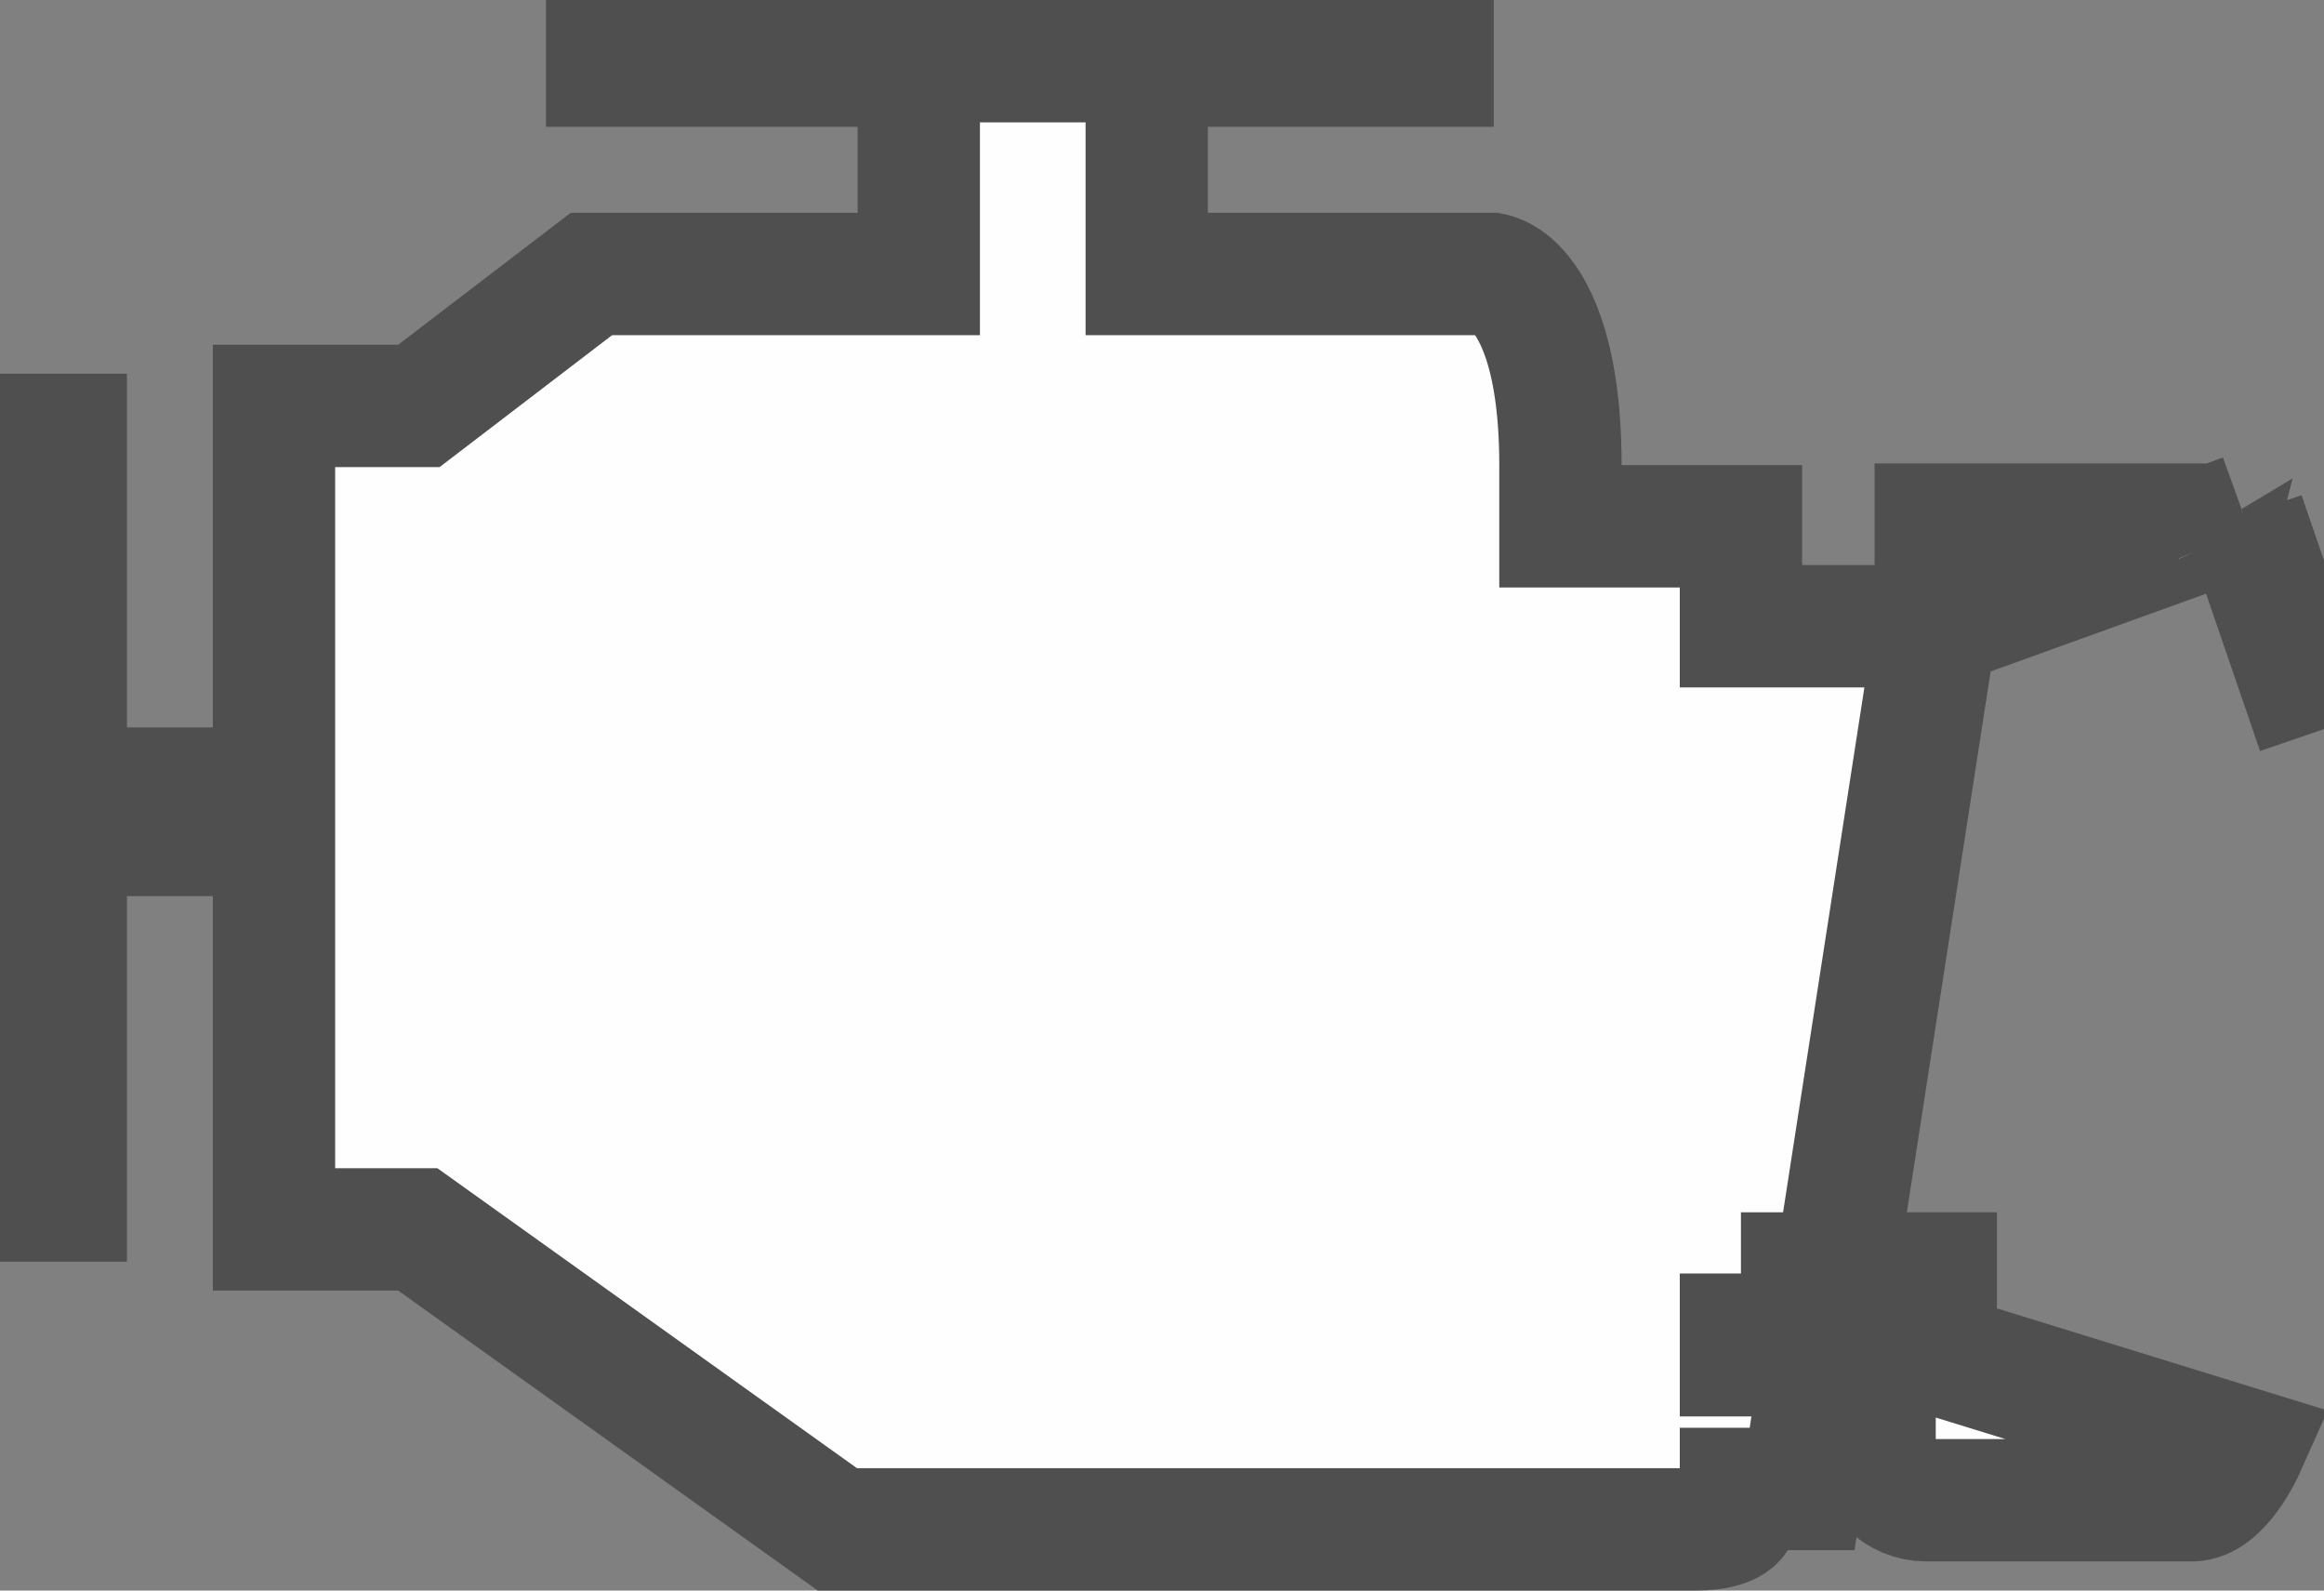 <svg width="190" height="130" viewBox="0 0 190 130" fill="none" xmlns="http://www.w3.org/2000/svg">
<rect x="0" y="0" width="190" height="130" fill="#808080" stroke="none"/>
<path d="M158.259 51.183H153.259H147.332H142.332V46.183V46.16V46.136V46.112V46.089V46.065V46.042V46.019V45.995V45.972V45.949V45.925V45.902V45.879V45.856V45.833V45.809V45.786V45.763V45.74V45.717V45.694V45.672V45.649V45.626V45.603V45.58V45.558V45.535V45.512V45.49V45.467V45.445V45.422V45.4V45.377V45.355V45.333V45.31V45.288V45.266V45.243V45.221V45.199V45.177V45.155V45.133V45.111V45.089V45.067V45.045V45.023V45.001V44.98V44.958V44.936V44.914V44.893V44.871V44.85V44.828V44.807V44.785V44.764V44.742V44.721V44.7V44.678V44.657V44.636V44.615V44.594V44.573V44.552V44.531V44.51V44.489V44.468V44.447V44.426V44.405V44.385V44.364V44.343V44.322V44.302V44.281V44.261V44.24V44.22V44.199V44.179V44.159V44.138V44.118V44.098V44.078V44.057V44.037V44.017V43.997V43.977V43.957V43.937V43.917V43.898V43.878V43.858V43.838V43.819V43.799V43.779V43.76V43.74V43.721V43.701V43.682V43.662V43.643V43.623V43.604V43.585V43.566V43.547V43.528V43.508V43.489V43.47V43.451V43.432V43.413V43.395V43.376V43.357V43.338V43.32V43.301V43.282V43.264V43.245V43.227V43.208V43.19V43.171V43.153V43.135V43.117V43.098V43.08V43.062V43.044V43.026V43.015H132.574H127.574V38.015C127.574 28.449 125.163 24.808 123.843 23.51C123.157 22.835 122.551 22.572 122.219 22.464C122.096 22.424 122.003 22.404 121.95 22.394H98.752H93.752V17.394V10.365V5.365H98.752H117.123V5H49.633V5.365H70.115H75.115V10.365V17.394V22.394H70.115V17.394C70.115 22.394 70.115 22.394 70.115 22.394H70.114H70.114H70.112H70.111H70.109H70.108H70.105H70.103H70.1H70.097H70.094H70.09H70.086H70.082H70.077H70.073H70.067H70.062H70.056H70.05H70.044H70.038H70.031H70.024H70.016H70.009H70.001H69.993H69.984H69.975H69.966H69.957H69.948H69.938H69.928H69.917H69.907H69.896H69.885H69.873H69.861H69.849H69.837H69.824H69.812H69.799H69.785H69.772H69.758H69.744H69.729H69.715H69.7H69.684H69.669H69.653H69.638H69.621H69.605H69.588H69.571H69.554H69.536H69.519H69.501H69.483H69.464H69.445H69.426H69.407H69.388H69.368H69.348H69.328H69.307H69.287H69.266H69.244H69.223H69.201H69.179H69.157H69.135H69.112H69.089H69.066H69.043H69.019H68.995H68.971H68.947H68.922H68.898H68.873H68.847H68.822H68.796H68.77H68.744H68.718H68.691H68.664H68.637H68.61H68.583H68.555H68.527H68.499H68.47H68.442H68.413H68.384H68.355H68.325H68.295H68.266H68.235H68.205H68.174H68.144H68.113H68.081H68.05H68.018H67.987H67.954H67.922H67.89H67.857H67.824H67.791H67.758H67.724H67.691H67.657H67.623H67.588H67.554H67.519H67.484H67.449H67.414H67.378H67.342H67.306H67.27H67.234H67.198H67.161H67.124H67.087H67.05H67.012H66.975H66.937H66.899H66.86H66.822H66.783H66.745H66.706H66.666H66.627H66.588H66.548H66.508H66.468H66.428H66.387H66.347H66.306H66.265H66.224H66.183H66.141H66.099H66.058H66.016H65.973H65.931H65.888H65.846H65.803H65.76H65.717H65.673H65.63H65.586H65.542H65.498H65.454H65.409H65.365H65.32H65.275H65.23H65.185H65.14H65.094H65.049H65.003H64.957H64.911H64.864H64.818H64.771H64.725H64.678H64.631H64.583H64.536H64.489H64.441H64.393H64.345H64.297H64.249H64.2H64.152H64.103H64.054H64.005H63.956H63.907H63.857H63.808H63.758H63.708H63.658H63.608H63.558H63.508H63.457H63.407H63.356H63.305H63.254H63.203H63.151H63.1H63.048H62.997H62.945H62.893H62.841H62.788H62.736H62.684H62.631H62.578H62.526H62.473H62.419H62.366H62.313H62.26H62.206H62.152H62.099H62.044H61.99H61.936H61.882H61.828H61.773H61.719H61.664H61.609H61.554H61.499H61.444H61.389H61.333H61.278H61.222H61.166H61.111H61.055H60.999H60.943H60.886H60.83H60.774H60.717H60.661H60.604H60.547H60.49H60.433H60.376H60.319H60.261H60.204H60.147H60.089H60.031H59.974H59.916H59.858H59.8H59.742H59.684H59.625H59.567H59.508H59.45H59.391H59.332H59.274H59.215H59.156H59.097H59.038H58.978H58.919H58.86H58.8H58.741H58.681H58.621H58.562H58.502H58.442H58.382H58.322H58.262H58.202H58.142H58.081H58.021H57.96H57.9H57.839H57.779H57.718H57.657H57.596H57.535H57.474H57.413H57.352H57.291H57.23H57.169H57.107H57.046H56.984H56.923H56.861H56.8H56.738H56.676H56.614H56.553H56.491H56.429H56.367H56.305H56.243H56.181H56.118H56.056H55.994H55.932H55.869H55.807H55.745H55.682H55.619H55.557H55.494H55.432H55.369H55.306H55.243H55.181H55.118H55.055H54.992H54.929H54.866H54.803H54.74H54.677H54.614H54.551H54.488H54.425H54.361H54.298H54.235H54.172H54.108H54.045H53.981H53.918H53.855H53.791H53.728H53.664H53.601H53.537H53.474H53.41H53.347H53.283H53.22H53.156H53.092H53.029H52.965H52.901H52.838H52.774H52.71H52.647H52.583H52.519H52.456H52.392H52.328H52.264H52.201H52.137H52.073H52.009H51.946H51.882H51.818H51.754H51.691H51.627H51.563H51.499H51.436H51.372H51.308H51.245H51.181H51.117H51.053H50.99H50.926H50.862H50.799H50.735H50.672H50.608H50.544H50.481H50.417H50.353H50.29H50.227H50.163H50.099H50.036H49.973H49.909H49.846H49.782H49.719H49.656H49.592H49.529H49.466H49.403H49.339H49.276H49.213H49.15H49.087H49.024H48.961H48.898H48.835H48.772H48.709H48.646H48.583H48.52H48.458H48.395H48.349L35.592 32.149L34.247 33.177H32.554H22.401V59.45V64.45H17.401H10.378H5.378V59.45V35.546H5V98.12H5.378V73.243V68.243H10.378H17.401H22.401V73.243V100.482H32.554H34.158L35.462 101.414L68.463 125H68.463H68.527H68.593H68.659H68.726H68.795H68.865H68.936H69.008H69.081H69.155H69.231H69.307H69.385H69.463H69.543H69.624H69.706H69.789H69.874H69.959H70.045H70.132H70.221H70.31H70.401H70.493H70.585H70.679H70.773H70.869H70.966H71.064H71.162H71.262H71.363H71.465H71.567H71.671H71.775H71.881H71.988H72.095H72.204H72.313H72.424H72.535H72.647H72.76H72.874H72.99H73.106H73.222H73.34H73.459H73.578H73.699H73.82H73.942H74.065H74.189H74.314H74.44H74.566H74.694H74.822H74.951H75.081H75.212H75.343H75.475H75.609H75.743H75.877H76.013H76.149H76.286H76.424H76.563H76.702H76.843H76.984H77.125H77.268H77.411H77.555H77.7H77.845H77.992H78.138H78.286H78.434H78.583H78.733H78.883H79.034H79.186H79.339H79.492H79.646H79.8H79.955H80.111H80.267H80.425H80.582H80.741H80.9H81.059H81.219H81.38H81.542H81.704H81.866H82.029H82.193H82.358H82.523H82.688H82.854H83.021H83.188H83.356H83.524H83.693H83.863H84.032H84.203H84.374H84.545H84.717H84.89H85.063H85.236H85.41H85.585H85.76H85.935H86.111H86.287H86.464H86.642H86.819H86.998H87.176H87.355H87.535H87.714H87.895H88.076H88.257H88.438H88.62H88.802H88.985H89.168H89.352H89.535H89.72H89.904H90.089H90.275H90.46H90.646H90.832H91.019H91.206H91.393H91.581H91.769H91.957H92.145H92.334H92.523H92.713H92.902H93.092H93.283H93.473H93.664H93.855H94.046H94.237H94.429H94.621H94.813H95.006H95.198H95.391H95.584H95.778H95.971H96.165H96.359H96.552H96.747H96.941H97.136H97.33H97.525H97.72H97.915H98.111H98.306H98.502H98.697H98.893H99.089H99.285H99.481H99.678H99.874H100.07H100.267H100.464H100.66H100.857H101.054H101.251H101.448H101.645H101.842H102.039H102.236H102.433H102.63H102.827H103.025H103.222H103.419H103.616H103.813H104.011H104.208H104.405H104.602H104.799H104.996H105.193H105.39H105.587H105.784H105.981H106.178H106.374H106.571H106.767H106.964H107.16H107.356H107.552H107.748H107.944H108.14H108.336H108.531H108.727H108.922H109.117H109.312H109.507H109.702H109.896H110.09H110.285H110.479H110.672H110.866H111.059H111.253H111.446H111.638H111.831H112.023H112.215H112.407H112.599H112.79H112.982H113.172H113.363H113.554H113.744H113.934H114.123H114.312H114.501H114.69H114.879H115.067H115.255H115.442H115.629H115.816H116.003H116.189H116.375H116.56H116.745H116.93H117.115H117.299H117.483H117.666H117.849H118.032H118.214H118.396H118.577H118.758H118.939H119.119H119.299H119.478H119.657H119.835H120.013H120.191H120.368H120.545H120.721H120.897H121.072H121.247H121.421H121.595H121.768H121.941H122.114H122.286H122.457H122.628H122.798H122.968H123.137H123.306H123.474H123.642H123.809H123.975H124.141H124.306H124.471H124.635H124.799H124.962H125.125H125.286H125.448H125.608H125.768H125.928H126.087H126.245H126.402H126.559H126.716H126.871H127.026H127.18H127.334H127.487H127.639H127.791H127.942H128.092H128.241H128.39H128.538H128.686H128.832H128.978H129.124H129.268H129.412H129.555H129.697H129.839H129.98H130.12H130.259H130.397H130.535H130.672H130.808H130.943H131.078H131.212H131.345H131.477H131.608H131.739H131.868H131.997H132.125H132.252H132.378H132.504H132.628H132.752H132.875H132.997H133.118H133.238H133.358H133.476H133.593H133.71H133.826H133.941H134.054H134.167H134.279H134.39H134.501H134.61H134.718H134.825H134.932H135.037H135.141H135.245H135.347H135.449H135.549H135.649H135.747H135.844H135.941H136.036H136.131H136.224H136.316H136.408H136.498H136.587H136.675H136.762H136.848H136.933H137.017H137.1H137.182H137.262H137.342H137.42H137.498H137.574H137.649H137.723H137.796H137.868H137.938H138.008H138.076H138.143H138.209H138.274H138.338H138.4H138.461H138.522H138.581H138.638C140.361 125 141.171 124.638 141.497 124.438C141.803 124.251 141.97 124.034 142.097 123.758C142.247 123.431 142.329 123.03 142.355 122.649C142.368 122.473 142.365 122.337 142.362 122.266C142.362 122.258 142.362 122.251 142.361 122.246L142.332 122.011V121.695H147.332L158.259 51.183ZM158.259 51.183V46.183V42.879H178.121C178.131 42.892 178.141 42.906 178.151 42.92C178.366 43.217 178.56 43.544 178.705 43.813C178.775 43.942 178.826 44.044 178.856 44.106C178.871 44.136 178.88 44.156 178.883 44.162L178.883 44.162L178.879 44.154L178.876 44.148L178.875 44.144L178.874 44.142C178.873 44.141 178.873 44.14 183.437 42.099M158.259 51.183L183.437 42.099M183.437 42.099L189.502 59.76L183.437 42.099ZM142.332 104.084H147.332H142.332ZM142.332 104.084V109.084M142.332 104.084V109.084M142.332 109.084V109.128M142.332 109.084V109.128M153.259 109.084H158.259V104.084H153.259V109.084ZM153.259 109.084V118.397C153.259 120.73 155.146 122.617 157.473 122.617H179.216C181.55 122.617 183.437 118.397 183.437 118.397L153.259 109.084ZM142.332 109.128V109.172M142.332 109.128V109.172M142.332 109.172V109.217M142.332 109.172V109.217M142.332 109.217V109.261M142.332 109.217V109.261M142.332 109.261V109.305M142.332 109.261V109.305M142.332 109.305V109.349M142.332 109.305V109.349M142.332 109.349V109.393M142.332 109.349V109.393M142.332 109.393V109.437M142.332 109.393V109.437M142.332 109.437V109.481M142.332 109.437V109.481M142.332 109.481V109.525M142.332 109.481V109.525M142.332 109.525V109.569M142.332 109.525V109.569M142.332 109.569V109.613M142.332 109.569V109.613M142.332 109.613V109.656M142.332 109.613V109.656M142.332 109.656V109.7M142.332 109.656V109.7M142.332 109.7V109.744M142.332 109.7V109.744M142.332 109.744V109.787M142.332 109.744V109.787M142.332 109.787V109.831M142.332 109.787V109.831M142.332 109.831V109.874M142.332 109.831V109.874M142.332 109.874V109.917M142.332 109.874V109.917M142.332 109.917V109.961M142.332 109.917V109.961M142.332 109.961V110.004M142.332 109.961V110.004M142.332 110.004V110.047M142.332 110.004V110.047M142.332 110.047V110.09M142.332 110.047V110.09M142.332 110.09V110.133M142.332 110.09V110.133M142.332 110.133V110.176M142.332 110.133V110.176M142.332 110.176V110.219M142.332 110.176V110.219M142.332 110.219V110.262M142.332 110.219V110.262M142.332 110.262V110.305M142.332 110.262V110.305M142.332 110.305V110.347M142.332 110.305V110.347M142.332 110.347V110.39M142.332 110.347V110.39M142.332 110.39V110.433M142.332 110.39V110.433M142.332 110.433V110.475M142.332 110.433V110.475M142.332 110.475V110.518M142.332 110.475V110.518M142.332 110.518V110.56M142.332 110.518V110.56M142.332 110.56V110.602M142.332 110.56V110.602M142.332 110.602V110.645M142.332 110.602V110.645M142.332 110.645V110.687M142.332 110.645V110.687M142.332 110.687V110.729M142.332 110.687V110.729M142.332 110.729V110.771M142.332 110.729V110.771M142.332 110.771V110.813M142.332 110.771V110.813M142.332 110.813V110.855M142.332 110.813V110.855M142.332 110.855V110.897M142.332 110.855V110.897M142.332 110.897V110.939M142.332 110.897V110.939M142.332 110.939V110.981M142.332 110.939V110.981M142.332 110.981V111.022M142.332 110.981V111.022M142.332 111.022V111.064M142.332 111.022V111.064M142.332 111.064V111.106M142.332 111.064V111.106M142.332 111.106V111.147M142.332 111.106V111.147M142.332 111.147V111.189M142.332 111.147V111.189M142.332 111.189V111.23M142.332 111.189V111.23M142.332 111.23V111.271M142.332 111.23V111.271M142.332 111.271V111.313M142.332 111.271V111.313M142.332 111.313V111.354M142.332 111.313V111.354M142.332 111.354V111.395M142.332 111.354V111.395M142.332 111.395V111.436M142.332 111.395V111.436M142.332 111.436V111.477M142.332 111.436V111.477M142.332 111.477V111.518M142.332 111.477V111.518M142.332 111.518V111.559M142.332 111.518V111.559M142.332 111.559V111.6M142.332 111.559V111.6M142.332 111.6V111.641M142.332 111.6V111.641M142.332 111.641V111.681M142.332 111.641V111.681M142.332 111.681V111.722M142.332 111.681V111.722M142.332 111.722V111.763M142.332 111.722V111.763M142.332 111.763V111.803M142.332 111.763V111.803M142.332 111.803V111.843M142.332 111.803V111.843M142.332 111.843V111.884M142.332 111.843V111.884M142.332 111.884V111.924M142.332 111.884V111.924M142.332 111.924V111.964M142.332 111.924V111.964M142.332 111.964V112.005M142.332 111.964V112.005M142.332 112.005V112.045M142.332 112.005V112.045M142.332 112.045V112.085M142.332 112.045V112.085M142.332 112.085V112.125M142.332 112.085V112.125M142.332 112.125V112.165M142.332 112.125V112.165M142.332 112.165V112.204M142.332 112.165V112.204M142.332 112.204V112.244M142.332 112.204V112.244M142.332 112.244V112.284M142.332 112.244V112.284M142.332 112.284V112.324M142.332 112.284V112.324M142.332 112.324V112.363M142.332 112.324V112.363M142.332 112.363V112.403M142.332 112.363V112.403M142.332 112.403V112.442M142.332 112.403V112.442M142.332 112.442V112.481M142.332 112.442V112.481M142.332 112.481V112.521M142.332 112.481V112.521M142.332 112.521V112.56M142.332 112.521V112.56M142.332 112.56V112.599M142.332 112.56V112.599M142.332 112.599V112.638M142.332 112.599V112.638M142.332 112.638V112.677M142.332 112.638V112.677M142.332 112.677V112.716M142.332 112.677V112.716M142.332 112.716V112.755M142.332 112.716V112.755M142.332 112.755V112.794M142.332 112.755V112.794M142.332 112.794V112.833M142.332 112.794V112.833M142.332 112.833V112.871M142.332 112.833V112.871M142.332 112.871V112.91M142.332 112.871V112.91M142.332 112.91V112.949M142.332 112.91V112.949M142.332 112.949V112.987M142.332 112.949V112.987M142.332 112.987V113.025M142.332 112.987V113.025M142.332 113.025V113.064M142.332 113.025V113.064M142.332 113.064V113.102M142.332 113.064V113.102M142.332 113.102V113.14M142.332 113.102V113.14M142.332 113.14V113.178M142.332 113.14V113.178M142.332 113.178V113.217M142.332 113.178V113.217M142.332 113.217V113.255M142.332 113.217V113.255M142.332 113.255V113.292M142.332 113.255V113.292M142.332 113.292V113.33M142.332 113.292V113.33M142.332 113.33V113.368M142.332 113.33V113.368M142.332 113.368V113.406M142.332 113.368V113.406M142.332 113.406V113.443M142.332 113.406V113.443M142.332 113.443V113.481M142.332 113.443V113.481M142.332 113.481V113.519M142.332 113.481V113.519M142.332 113.519V113.556M142.332 113.519V113.556M142.332 113.556V113.593M142.332 113.556V113.593M142.332 113.593V113.631M142.332 113.593V113.631M142.332 113.631V113.668M142.332 113.631V113.668M142.332 113.668V113.705M142.332 113.668V113.705M142.332 113.705V113.742M142.332 113.705V113.742M142.332 113.742V113.779M142.332 113.742V113.779M142.332 113.779V113.816M142.332 113.779V113.816M142.332 113.816V113.853M142.332 113.816V113.853M142.332 113.853V113.89M142.332 113.853V113.89M142.332 113.89V113.927M142.332 113.89V113.927M142.332 113.927V113.963M142.332 113.927V113.963M142.332 113.963V114M142.332 113.963V114M142.332 114V114.036M142.332 114V114.036M142.332 114.036V114.073M142.332 114.036V114.073M142.332 114.073V114.109M142.332 114.073V114.109M142.332 114.109V114.145M142.332 114.109V114.145M142.332 114.145V114.182M142.332 114.145V114.182M142.332 114.182V114.218M142.332 114.182V114.218M142.332 114.218V114.254M142.332 114.218V114.254M142.332 114.254V114.29M142.332 114.254V114.29M142.332 114.29V114.326M142.332 114.29V114.326M142.332 114.326V114.362M142.332 114.326V114.362M142.332 114.362V114.397M142.332 114.362V114.397M142.332 114.397V114.433M142.332 114.397V114.433M142.332 114.433V114.469M142.332 114.433V114.469M142.332 114.469V114.504M142.332 114.469V114.504M142.332 114.504V114.54M142.332 114.504V114.54M142.332 114.54V114.575M142.332 114.54V114.575M142.332 114.575V114.611M142.332 114.575V114.611M142.332 114.611V114.646M142.332 114.611V114.646M142.332 114.646V114.681M142.332 114.646V114.681M142.332 114.681V114.716M142.332 114.681V114.716M142.332 114.716V114.751M142.332 114.716V114.751M142.332 114.751V114.786M142.332 114.751V114.786M142.332 114.786V114.821M142.332 114.786V114.821M142.332 114.821V114.856M142.332 114.821V114.856M142.332 114.856V114.891M142.332 114.856V114.891M142.332 114.891V114.925M142.332 114.891V114.925M142.332 114.925V114.96M142.332 114.925V114.96M142.332 114.96V114.995M142.332 114.96V114.995M142.332 114.995V115.029M142.332 114.995V115.029M142.332 115.029V115.063M142.332 115.029V115.063M142.332 115.063V115.098M142.332 115.063V115.098M142.332 115.098V115.132M142.332 115.098V115.132M142.332 115.132V115.166M142.332 115.132V115.166M142.332 115.166V115.2M142.332 115.166V115.2M142.332 115.2V115.234M142.332 115.2V115.234M142.332 115.234V115.268M142.332 115.234V115.268M142.332 115.268V115.302M142.332 115.268V115.302M142.332 115.302V115.336M142.332 115.302V115.336M142.332 115.336V115.369M142.332 115.336V115.369M142.332 115.369V115.403M142.332 115.369V115.403M142.332 115.403V115.437M142.332 115.403V115.437M142.332 115.437V115.47M142.332 115.437V115.47M142.332 115.47V115.503M142.332 115.47V115.503M142.332 115.503V115.537M142.332 115.503V115.537M142.332 115.537V115.57M142.332 115.537V115.57M142.332 115.57V115.603M142.332 115.57V115.603M142.332 115.603V115.636M142.332 115.603V115.636M142.332 115.636V115.669M142.332 115.636V115.669M142.332 115.669V115.702M142.332 115.669V115.702M142.332 115.702V115.735M142.332 115.702V115.735M142.332 115.735V115.768V115.735Z" fill="#FEFEFE" stroke="#4F4F4F" stroke-width="10"/>
</svg>
